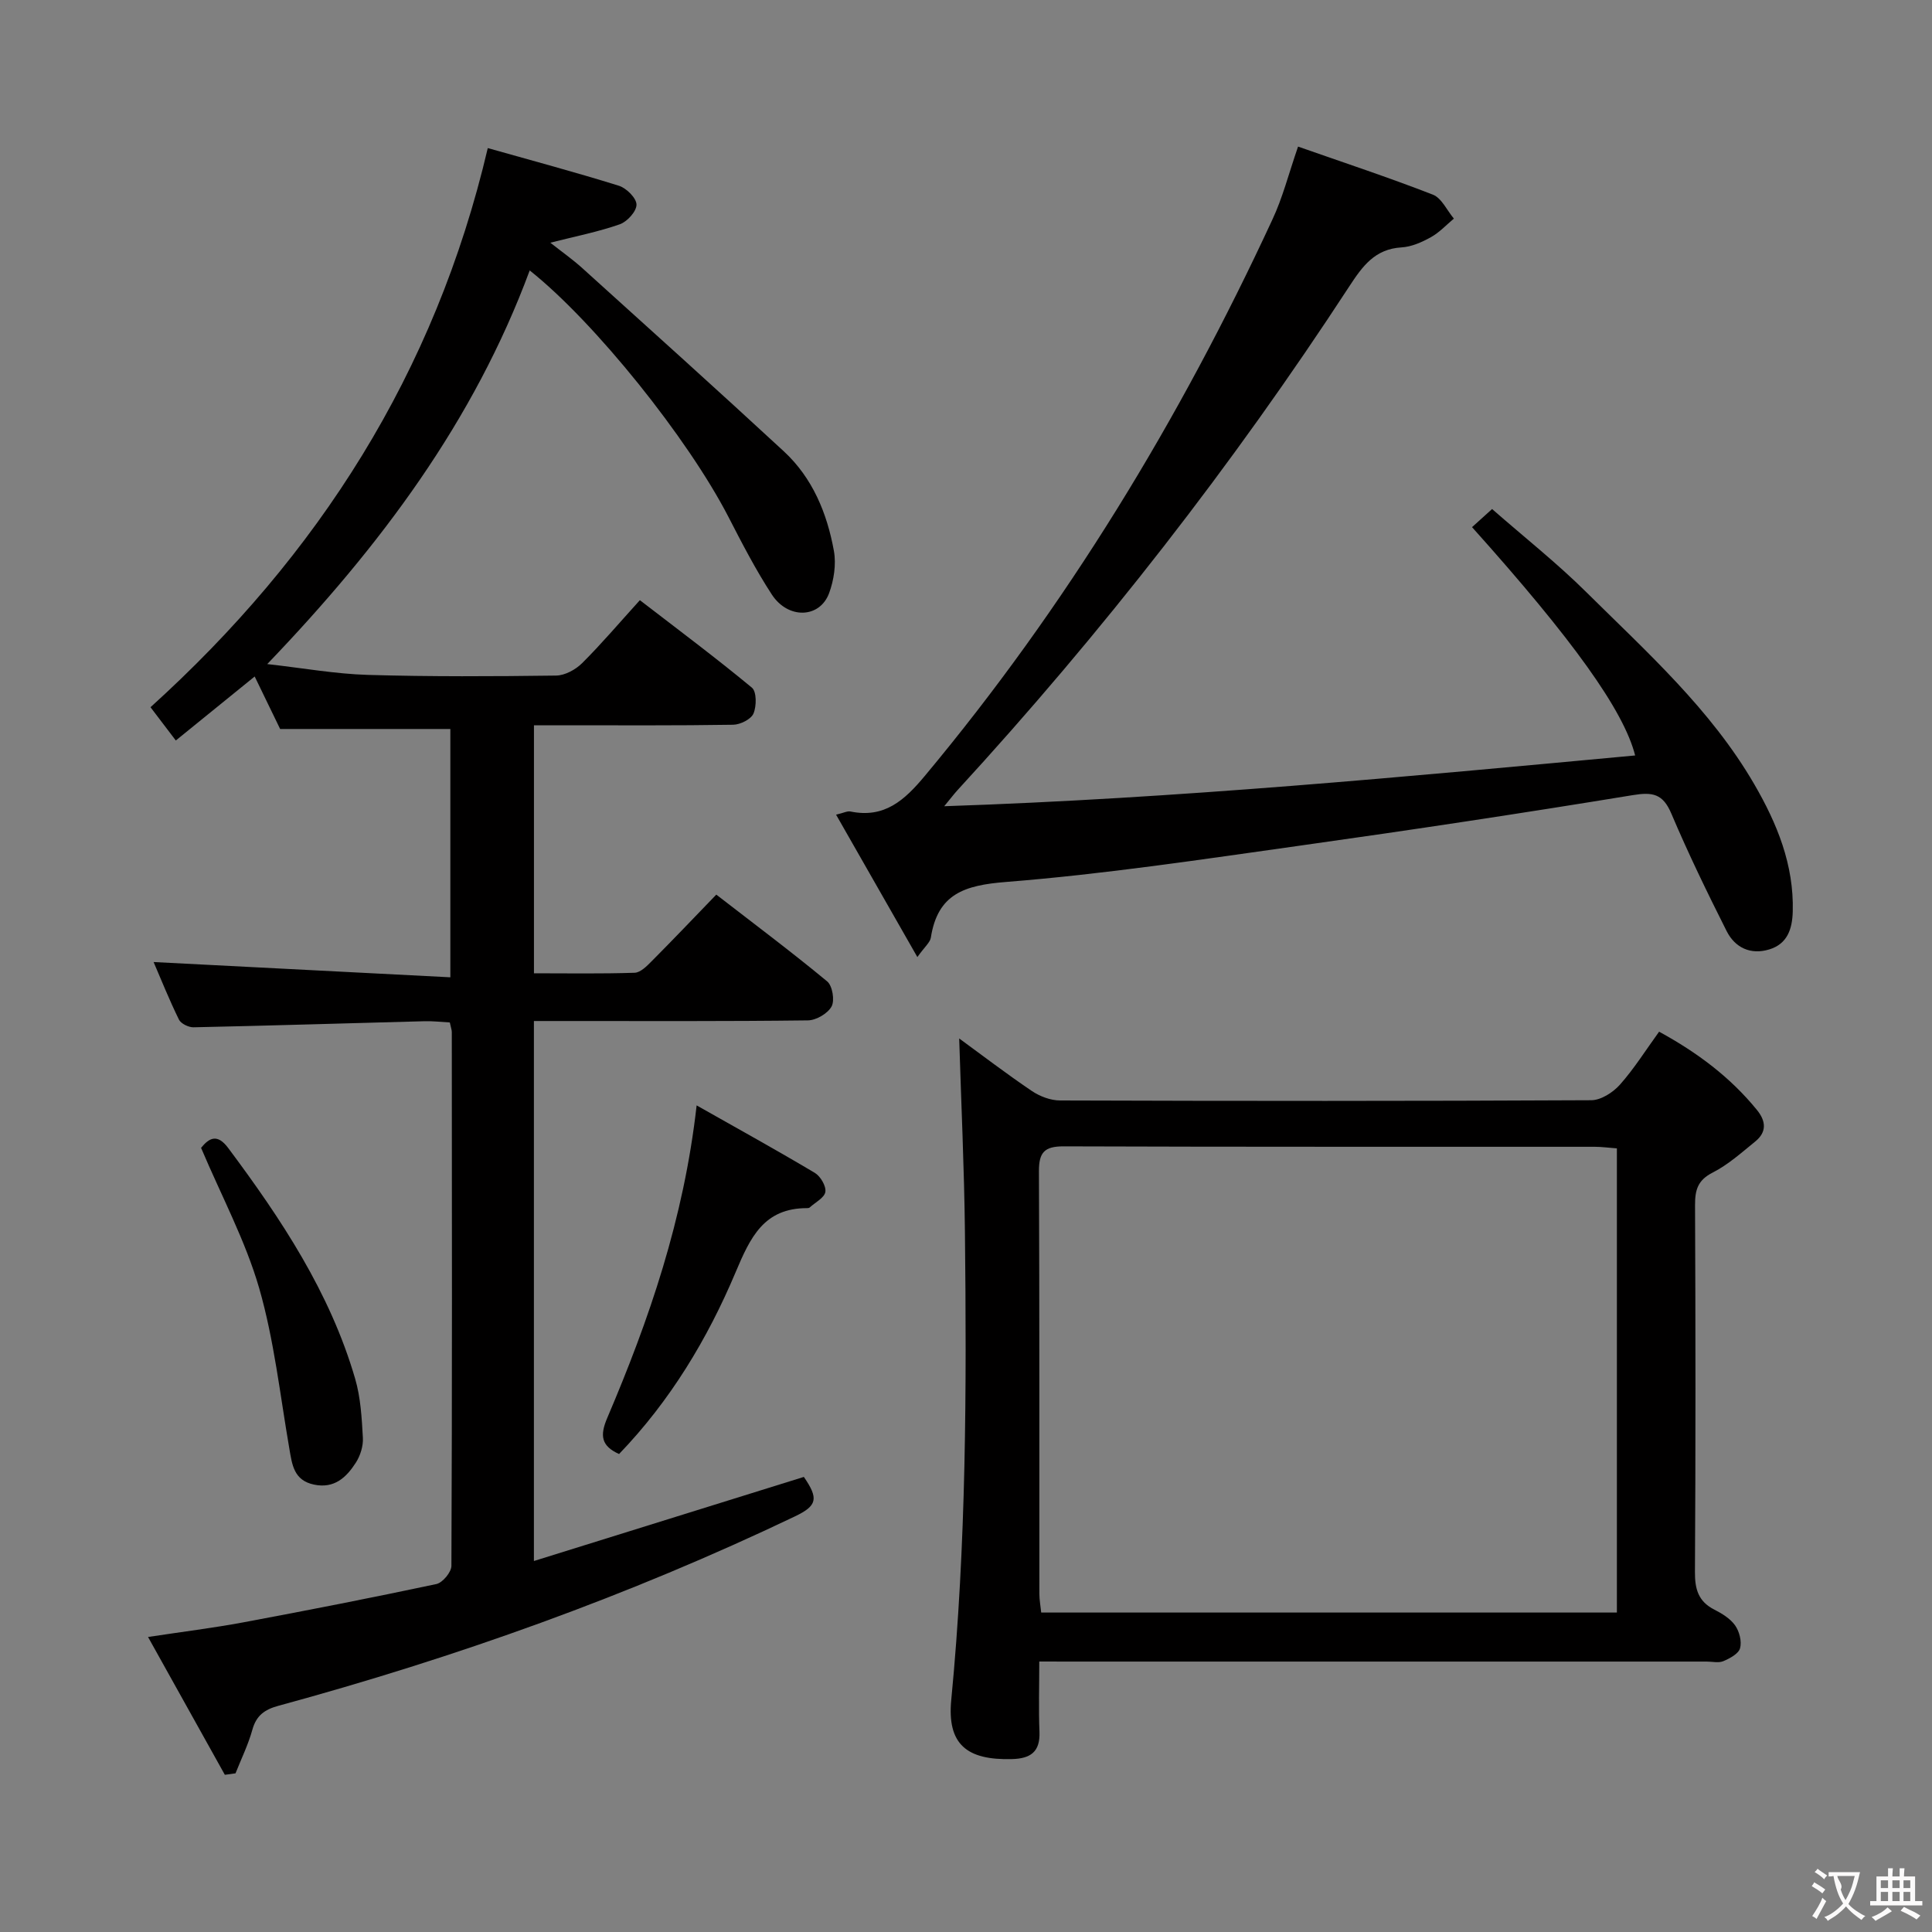<svg enable-background="new 0 0 400 400" viewBox="0 0 400 400" xmlns="http://www.w3.org/2000/svg"><rect x="0" y="0" width="400" height="400" fill="#808080" stroke="none"/><g fill="#010000"><path d="m46.55 367.45c-5.14-9.22-10.28-18.44-15.9-28.53 7.1-1.08 13.43-1.86 19.68-3.02 13.37-2.5 26.72-5.11 40.02-7.94 1.29-.28 3.11-2.46 3.11-3.77.16-36.83.11-73.66.08-110.49 0-.48-.19-.96-.41-2.01-1.65-.09-3.42-.3-5.17-.26-15.96.42-31.93.92-47.89 1.26-1.02.02-2.61-.75-3.02-1.59-2.02-4.12-3.73-8.39-5.25-11.92 20.39 1.05 40.7 2.1 61.44 3.16 0-18.01 0-34.74 0-51.41-11.7 0-23.23 0-35.24 0-1.46-3.01-3.26-6.72-5.27-10.87-5.45 4.42-10.67 8.66-16.33 13.25-1.81-2.38-3.47-4.57-5.24-6.89 34.76-31.46 58.91-69.19 69.83-115.76 9.09 2.57 18.18 5 27.15 7.8 1.56.49 3.63 2.55 3.64 3.9.02 1.39-1.93 3.55-3.47 4.08-4.48 1.57-9.18 2.49-14.37 3.81 2.39 1.89 4.64 3.47 6.66 5.3 13.93 12.59 27.9 25.15 41.69 37.9 5.94 5.5 8.95 12.81 10.36 20.61.5 2.78 0 6.05-.99 8.74-1.93 5.23-8.49 5.46-11.87.28-3.35-5.14-6.18-10.63-8.99-16.09-8.36-16.2-27.62-40.27-41.13-51-11.53 31.13-30.84 57-54.34 81.5 7.49.84 14.13 2.04 20.8 2.24 12.99.38 25.99.31 38.99.14 1.84-.02 4.06-1.23 5.41-2.58 4-3.98 7.66-8.3 11.95-13.03 7.88 6.07 15.69 11.9 23.19 18.11 1 .82.98 3.84.33 5.36-.51 1.19-2.72 2.29-4.2 2.32-11.83.19-23.66.11-35.49.11-1.8 0-3.6 0-5.76 0v51.35c6.95 0 13.9.12 20.84-.11 1.23-.04 2.56-1.41 3.58-2.44 4.34-4.36 8.59-8.83 13.33-13.74 7.92 6.13 15.59 11.87 22.96 17.97 1.09.9 1.59 3.94.91 5.19-.8 1.46-3.19 2.86-4.91 2.88-16.83.21-33.66.13-50.49.13-1.97 0-3.94 0-6.23 0v111.8c18.92-5.89 37.4-11.65 55.89-17.41 3.08 4.48 2.79 5.95-1.84 8.17-34.43 16.45-70.21 29.22-107 39.23-2.82.77-4.53 2.01-5.34 4.94-.86 3.1-2.3 6.03-3.49 9.03-.76.12-1.49.21-2.21.3z"/><path d="m215.17 344c0 5.28-.15 9.92.04 14.54.17 4.17-1.84 5.56-5.71 5.66-9.32.25-13.45-3.04-12.55-12.29 3.12-32.2 3.18-64.46 2.83-96.74-.15-13.41-.78-26.82-1.19-40.17 4.6 3.36 9.71 7.27 15.03 10.87 1.66 1.12 3.89 1.97 5.86 1.97 36.66.12 73.31.14 109.97-.05 2.02-.01 4.5-1.61 5.93-3.21 2.96-3.33 5.35-7.16 8.12-10.98 7.88 4.3 14.73 9.41 20.26 16.21 1.9 2.33 2.04 4.58-.35 6.52-2.83 2.3-5.62 4.81-8.82 6.44-3.1 1.57-3.66 3.61-3.65 6.74.11 25.33.13 50.65-.02 75.98-.02 3.53.71 6.08 3.99 7.75 1.61.82 3.33 1.87 4.33 3.29.88 1.25 1.41 3.31 1.02 4.72-.31 1.14-2.11 2.1-3.45 2.67-.99.42-2.3.09-3.46.09-43.82 0-87.64 0-131.46 0-1.98-.01-3.97-.01-6.72-.01zm119.59-10.14c0-32.23 0-63.99 0-96.1-1.67-.12-3.12-.33-4.58-.33-36.65-.02-73.3.04-109.95-.09-3.99-.01-5.14 1.24-5.13 5.15.13 29.15.07 58.31.09 87.46 0 1.27.24 2.54.38 3.91z"/><path d="m268.75 30.35c9.32 3.27 18.71 6.37 27.91 9.95 1.82.71 2.92 3.26 4.35 4.96-1.57 1.31-3 2.87-4.76 3.85-1.86 1.03-4 1.99-6.08 2.11-5.53.33-8.08 3.89-10.82 8.08-24.15 37.01-51.24 71.76-81.13 104.32-.67.73-1.27 1.53-2.73 3.3 48.46-1.62 95.72-6.12 143.05-10.51-2.36-9.3-12.89-23.99-33.77-47.27 1.19-1.08 2.4-2.17 4.15-3.75 6.63 5.81 13.42 11.17 19.53 17.23 12.52 12.4 25.75 24.24 34.75 39.74 4.73 8.15 8.23 16.68 7.97 26.36-.1 3.65-1.12 6.71-4.87 7.85-3.85 1.17-7.08-.35-8.82-3.8-4.03-8-7.95-16.08-11.45-24.33-1.74-4.1-3.85-4.5-8.02-3.81-22.93 3.76-45.92 7.23-68.93 10.46-20.22 2.84-40.46 5.9-60.79 7.51-8.6.68-14.15 2.45-15.57 11.53-.16 1-1.25 1.86-2.79 4.02-5.78-10.13-11.15-19.53-16.83-29.48 1.55-.36 2.32-.79 2.97-.66 7.03 1.45 11.18-2.3 15.39-7.35 29.29-35.11 52.8-73.8 71.97-115.19 2.11-4.48 3.33-9.35 5.32-15.12z"/><path d="m144.23 228.86c8.74 4.94 16.68 9.33 24.47 13.97 1.17.7 2.37 2.74 2.18 3.94-.19 1.22-2.09 2.17-3.25 3.23-.11.1-.32.13-.48.13-8.99-.03-11.8 6.04-14.86 13.3-5.81 13.77-13.52 26.6-24.12 37.61-3.71-1.67-4-3.83-2.45-7.46 8.66-20.33 15.85-41.12 18.51-64.72z"/><path d="m41.63 237.65c1.68-2.06 3.35-3.01 5.63.05 10.98 14.71 21.07 29.91 26.27 47.75 1.14 3.9 1.37 8.12 1.6 12.22.1 1.71-.53 3.72-1.47 5.18-1.94 3.01-4.42 5.39-8.61 4.53-4.23-.87-4.57-4.12-5.15-7.49-1.92-11.1-3.14-22.42-6.24-33.19-2.84-9.81-7.78-19.01-12.03-29.05z"/></g><path d="m377.9 391.2c-.2.3-.4.5-.6.8-.7-.6-1.4-1-2.2-1.5.2-.3.4-.5.5-.8.6.4 1.4.8 2.3 1.5zm-1.8 6.1c-.2-.2-.5-.4-.9-.6.4-.6.8-1.2 1.2-1.9s.7-1.3.9-1.9c.3.3.5.5.8.7-.7 1.3-1.4 2.6-2 3.7zm2.2-9c-.3.3-.5.5-.6.8-.6-.6-1.3-1.1-2-1.5.3-.3.5-.5.6-.7.6.5 1.3.9 2 1.4zm.3.2v-.9h2 4.5c-.3 1.3-.6 2.5-1 3.6s-.9 2.1-1.4 3c.4.5 1 1 1.6 1.4s1.2.8 1.9 1.1c-.3.2-.5.4-.8.8-.4-.3-1-.7-1.6-1.2s-1.2-1.1-1.6-1.6c-.5.6-1.1 1.1-1.7 1.6s-1.4.9-2.1 1.4c-.1-.3-.3-.5-.7-.8.6-.2 1.2-.5 1.9-1s1.4-1.1 2-1.8c-.5-.8-.9-1.6-1.2-2.5s-.6-2-.8-3.2c-.4.1-.7.1-1 .1zm2.5 2.7c.3 1 .7 1.7 1 2.2.3-.5.6-1.1 1-2s.6-1.9.9-3h-3.2-.4c.1.9 1.3 1.8.7 2.8z" fill="#fbfafa"/><path d="m396.5 388.5v1.5 3.6h1.5v.9c-.4 0-1 0-1.7 0h-7.9c-.5 0-.9 0-1.2 0v-.9h1.3v-3.5c0-.7 0-1.2 0-1.6h2.4c0-.8 0-1.4 0-1.7h1c0 .3-.1.8-.1 1.7h1.5c0-.8 0-1.4 0-1.7h1c0 .3-.1.9-.1 1.7zm-8.2 9.2c-.2-.3-.5-.5-.8-.8.8-.3 1.4-.6 1.9-.9s1-.7 1.4-1.1c.3.3.6.5.9.8-1.6 1-2.8 1.6-3.4 2zm2.6-6.8v-1.6h-1.5v1.6zm0 2.7v-1.9h-1.5v1.9zm2.4-2.7v-1.6h-1.5v1.6zm0 2.7v-1.9h-1.5v1.9zm.2 2 .7-.8c.4.2.9.5 1.6.8s1.3.7 1.8 1c-.3.3-.5.5-.8.8-.4-.3-1.5-1-3.3-1.8zm2-4.7v-1.6h-1.4v1.6zm0 2.7v-1.9h-1.4v1.9z" fill="#fbfafa"/></svg>